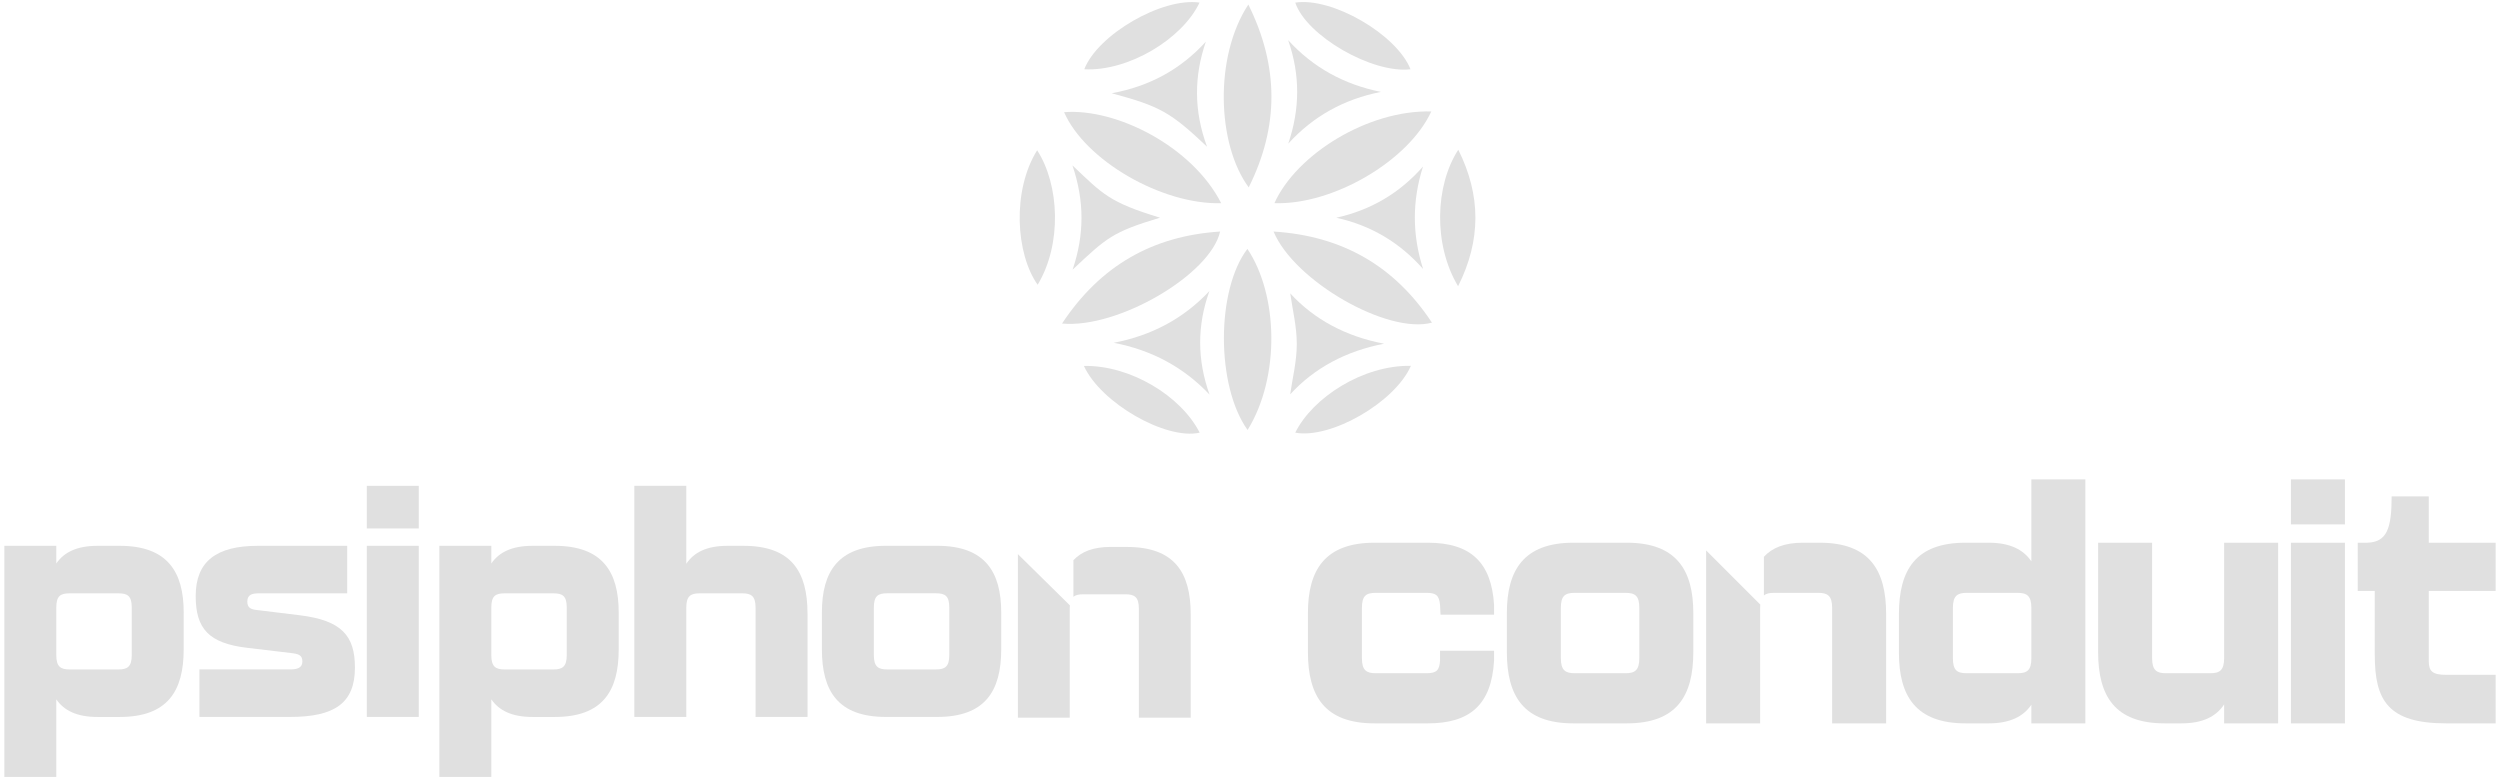 <svg width="141" height="44" viewBox="0 0 141 44" fill="none" xmlns="http://www.w3.org/2000/svg">
<g clip-path="url(#clip0_120_73)">
<path d="M84.265 36.701V37.262C84.12 39.746 82.906 40.798 80.53 40.798H77.52C74.709 40.798 73.767 39.257 73.767 36.773V34.579C73.767 32.168 74.709 30.609 77.52 30.609H80.53C82.976 30.609 84.118 31.751 84.265 34.108V34.669H81.246L81.218 34.108C81.163 33.582 81.001 33.437 80.457 33.437H77.592C77.048 33.437 76.812 33.599 76.812 34.29V37.118C76.812 37.806 77.066 37.97 77.592 37.97H80.457C81.038 37.97 81.183 37.788 81.218 37.262V36.701H84.263H84.265Z" fill="#E0E0E0"/>
<path d="M84.987 36.773V34.579C84.987 32.168 85.93 30.609 88.74 30.609H91.75C94.561 30.609 95.503 32.168 95.503 34.579V36.773C95.503 39.257 94.561 40.798 91.75 40.798H88.74C85.93 40.798 84.987 39.257 84.987 36.773ZM91.678 37.97C92.204 37.97 92.458 37.808 92.458 37.118V34.29C92.458 33.601 92.222 33.437 91.678 33.437H88.813C88.269 33.437 88.032 33.599 88.032 34.29V37.118C88.032 37.806 88.287 37.97 88.813 37.97H91.678Z" fill="#E0E0E0"/>
<path d="M114.569 27.038H117.614V40.798H114.569V39.746C114.115 40.417 113.354 40.798 112.157 40.798H110.853C108.042 40.798 107.1 39.24 107.1 36.828V34.634C107.1 32.15 108.042 30.609 110.853 30.609H112.157C113.354 30.609 114.115 30.99 114.569 31.661V27.038ZM114.569 37.118V34.29C114.569 33.601 114.315 33.437 113.788 33.437H110.923C110.397 33.437 110.143 33.599 110.143 34.29V37.118C110.143 37.806 110.38 37.97 110.923 37.97H113.788C114.332 37.97 114.569 37.808 114.569 37.118Z" fill="#E0E0E0"/>
<path d="M125.441 30.609H128.486V40.798H125.441V39.729C124.988 40.417 124.227 40.798 123.03 40.798H122.087C119.277 40.798 118.334 39.257 118.334 36.773V30.609H121.379V37.118C121.379 37.806 121.633 37.97 122.159 37.97H124.661C125.187 37.97 125.441 37.808 125.441 37.118V30.609Z" fill="#E0E0E0"/>
<path d="M129.209 29.576V27.038H132.254V29.576H129.209ZM129.209 40.798V30.609H132.254V40.798H129.209Z" fill="#E0E0E0"/>
<path d="M133.936 36.955V33.329H132.976V30.609H133.519C134.607 30.572 134.889 29.836 134.889 27.998H136.983V30.609H140.754V33.329H136.983V37.299C136.983 37.861 137.2 38.06 137.963 38.06H140.755V40.798H137.963C134.681 40.798 133.938 39.494 133.938 36.955H133.936Z" fill="#E0E0E0"/>
<path d="M96.226 31.041V40.798H99.271V34.29C99.271 34.219 99.274 34.155 99.28 34.097L96.226 31.043V31.041Z" fill="#E0E0E0"/>
<path d="M102.625 30.609H101.682C100.657 30.609 99.95 30.89 99.484 31.403V33.587C99.613 33.474 99.8 33.437 100.051 33.437H102.553C103.079 33.437 103.333 33.599 103.333 34.29V40.798H106.378V34.634C106.378 32.15 105.435 30.609 102.625 30.609Z" fill="#E0E0E0"/>
</g>
<path d="M10.36 34.545V36.623C10.36 38.976 9.453 40.437 6.75 40.437H5.494C4.343 40.437 3.61 40.077 3.174 39.441V43.82H0.245V30.784H3.175V31.78C3.612 31.144 4.344 30.784 5.496 30.784H6.751C9.455 30.784 10.361 32.262 10.361 34.545H10.36ZM7.431 34.271C7.431 33.617 7.204 33.464 6.681 33.464H3.926C3.402 33.464 3.175 33.617 3.175 34.271V36.95C3.175 37.603 3.42 37.757 3.926 37.757H6.681C7.186 37.757 7.431 37.603 7.431 36.95V34.271Z" fill="#E0E0E0"/>
<path d="M11.248 40.435V37.755H16.375C16.758 37.755 17.054 37.67 17.054 37.308C17.054 36.947 16.845 36.879 16.391 36.828L13.932 36.536C11.787 36.279 11.037 35.471 11.037 33.617C11.037 31.659 12.206 30.784 14.542 30.784H19.582V33.464H14.611C14.262 33.464 13.948 33.514 13.948 33.927C13.948 34.286 14.157 34.374 14.507 34.407L16.896 34.699C19.285 34.99 20.018 35.867 20.018 37.652C20.018 39.661 18.867 40.435 16.355 40.435H11.245H11.248Z" fill="#E0E0E0"/>
<path d="M20.688 29.805V27.401H23.618V29.805H20.688ZM20.688 40.435V30.784H23.618V40.435H20.688Z" fill="#E0E0E0"/>
<path d="M34.895 34.545V36.623C34.895 38.976 33.989 40.437 31.285 40.437H30.03C28.878 40.437 28.146 40.077 27.71 39.441V43.82H24.779V30.784H27.71V31.78C28.146 31.144 28.878 30.784 30.03 30.784H31.285C33.989 30.784 34.895 32.262 34.895 34.545ZM31.965 34.271C31.965 33.617 31.738 33.464 31.215 33.464H28.46C27.937 33.464 27.71 33.617 27.71 34.271V36.95C27.71 37.603 27.954 37.757 28.46 37.757H31.215C31.72 37.757 31.965 37.603 31.965 36.95V34.271Z" fill="#E0E0E0"/>
<path d="M45.545 34.596V40.435H42.614V34.271C42.614 33.617 42.37 33.464 41.864 33.464H39.457C38.951 33.464 38.707 33.617 38.707 34.271V40.435H35.776V27.401H38.707V31.797C39.143 31.144 39.876 30.784 41.027 30.784H41.933C44.636 30.784 45.543 32.245 45.543 34.597L45.545 34.596Z" fill="#E0E0E0"/>
<path d="M46.355 36.622V34.544C46.355 32.259 47.261 30.783 49.964 30.783H52.859C55.562 30.783 56.469 32.261 56.469 34.544V36.622C56.469 38.975 55.562 40.435 52.859 40.435H49.964C47.261 40.435 46.355 38.975 46.355 36.622ZM52.79 37.756C53.295 37.756 53.54 37.602 53.54 36.949V34.269C53.54 33.616 53.313 33.462 52.79 33.462H50.035C49.512 33.462 49.285 33.616 49.285 34.269V36.949C49.285 37.602 49.529 37.756 50.035 37.756H52.79Z" fill="#E0E0E0"/>
<path d="M57.409 31.255V40.475H60.333V34.323C60.333 34.257 60.336 34.196 60.341 34.141L57.409 31.254V31.255Z" fill="#E0E0E0"/>
<path d="M63.554 30.846H62.649C61.664 30.846 60.988 31.111 60.54 31.598V33.66C60.664 33.554 60.844 33.519 61.083 33.519H63.483C63.987 33.519 64.232 33.673 64.232 34.325V40.476H67.156V34.651C67.156 32.303 66.251 30.848 63.554 30.848V30.846Z" fill="#E0E0E0"/>
<path d="M70.406 0.256C72.136 3.742 72.143 7.135 70.427 10.568C68.631 8.133 68.479 3.186 70.406 0.256Z" fill="#E0E0E0"/>
<path d="M80.725 6.286C79.433 9.09 75.154 11.573 71.877 11.458C73.12 8.699 77.162 6.193 80.725 6.286Z" fill="#E0E0E0"/>
<path d="M70.364 24.252C68.579 21.755 68.591 16.356 70.353 14.037C72.091 16.628 72.213 21.257 70.364 24.252Z" fill="#E0E0E0"/>
<path d="M59.899 18.248C62.051 14.994 64.997 13.305 68.814 13.059C68.274 15.482 63.059 18.544 59.899 18.248Z" fill="#E0E0E0"/>
<path d="M68.876 11.461C65.515 11.55 61.193 9.035 60.015 6.327C62.963 6.092 67.249 8.265 68.876 11.461Z" fill="#E0E0E0"/>
<path d="M71.829 13.059C75.701 13.301 78.647 14.995 80.762 18.197C78.265 18.875 72.989 15.851 71.829 13.059Z" fill="#E0E0E0"/>
<path d="M82.236 16.143C80.826 13.797 80.939 10.461 82.247 8.445C83.534 11.017 83.539 13.551 82.236 16.143Z" fill="#E0E0E0"/>
<path d="M61.153 3.907C61.91 1.949 65.548 -0.157 67.654 0.146C66.683 2.204 63.633 4.038 61.151 3.907H61.153Z" fill="#E0E0E0"/>
<path d="M58.495 8.475C59.754 10.419 59.908 13.762 58.524 16.06C57.291 14.324 57.068 10.766 58.495 8.475Z" fill="#E0E0E0"/>
<path d="M79.575 20.633C78.678 22.691 75.048 24.776 73.053 24.402C74.024 22.432 76.864 20.585 79.575 20.633Z" fill="#E0E0E0"/>
<path d="M61.133 20.639C63.73 20.587 66.602 22.317 67.661 24.402C65.761 24.832 62.084 22.728 61.133 20.639Z" fill="#E0E0E0"/>
<path d="M73.053 0.148C75.118 -0.177 78.769 1.934 79.553 3.907C77.391 4.164 73.675 2.015 73.053 0.148Z" fill="#E0E0E0"/>
<path d="M60.482 9.325C62.208 10.962 62.557 11.406 65.424 12.277C62.729 13.092 62.434 13.391 60.495 15.208C61.162 13.241 61.169 11.335 60.484 9.325H60.482Z" fill="#E0E0E0"/>
<path d="M75.361 12.282C77.305 11.849 78.932 10.902 80.259 9.391C79.641 11.324 79.644 13.239 80.263 15.17C78.93 13.666 77.311 12.708 75.361 12.28V12.282Z" fill="#E0E0E0"/>
<path d="M68.211 16.416C67.512 18.36 67.517 20.297 68.219 22.256C66.761 20.716 64.966 19.745 62.81 19.334C64.962 18.922 66.752 17.964 68.211 16.416Z" fill="#E0E0E0"/>
<path d="M68.077 8.275C66.025 6.33 65.428 5.996 62.7 5.26C64.863 4.862 66.599 3.898 68.011 2.349C67.341 4.3 67.326 6.241 68.077 8.275Z" fill="#E0E0E0"/>
<path d="M72.651 2.264C74.059 3.808 75.802 4.763 77.882 5.183C75.798 5.596 74.065 6.555 72.657 8.102C73.32 6.154 73.338 4.218 72.651 2.266V2.264Z" fill="#E0E0E0"/>
<path d="M72.77 16.547C74.109 18.008 75.902 18.977 78.065 19.385C75.921 19.796 74.127 20.754 72.767 22.241C72.895 21.329 73.141 20.363 73.139 19.398C73.139 18.421 72.895 17.443 72.77 16.547Z" fill="#E0E0E0"/>
<defs>
<clipPath id="clip0_120_73">
<rect width="66.986" height="13.761" fill="white" transform="translate(73.769 27.038)"/>
</clipPath>
</defs>
</svg>
